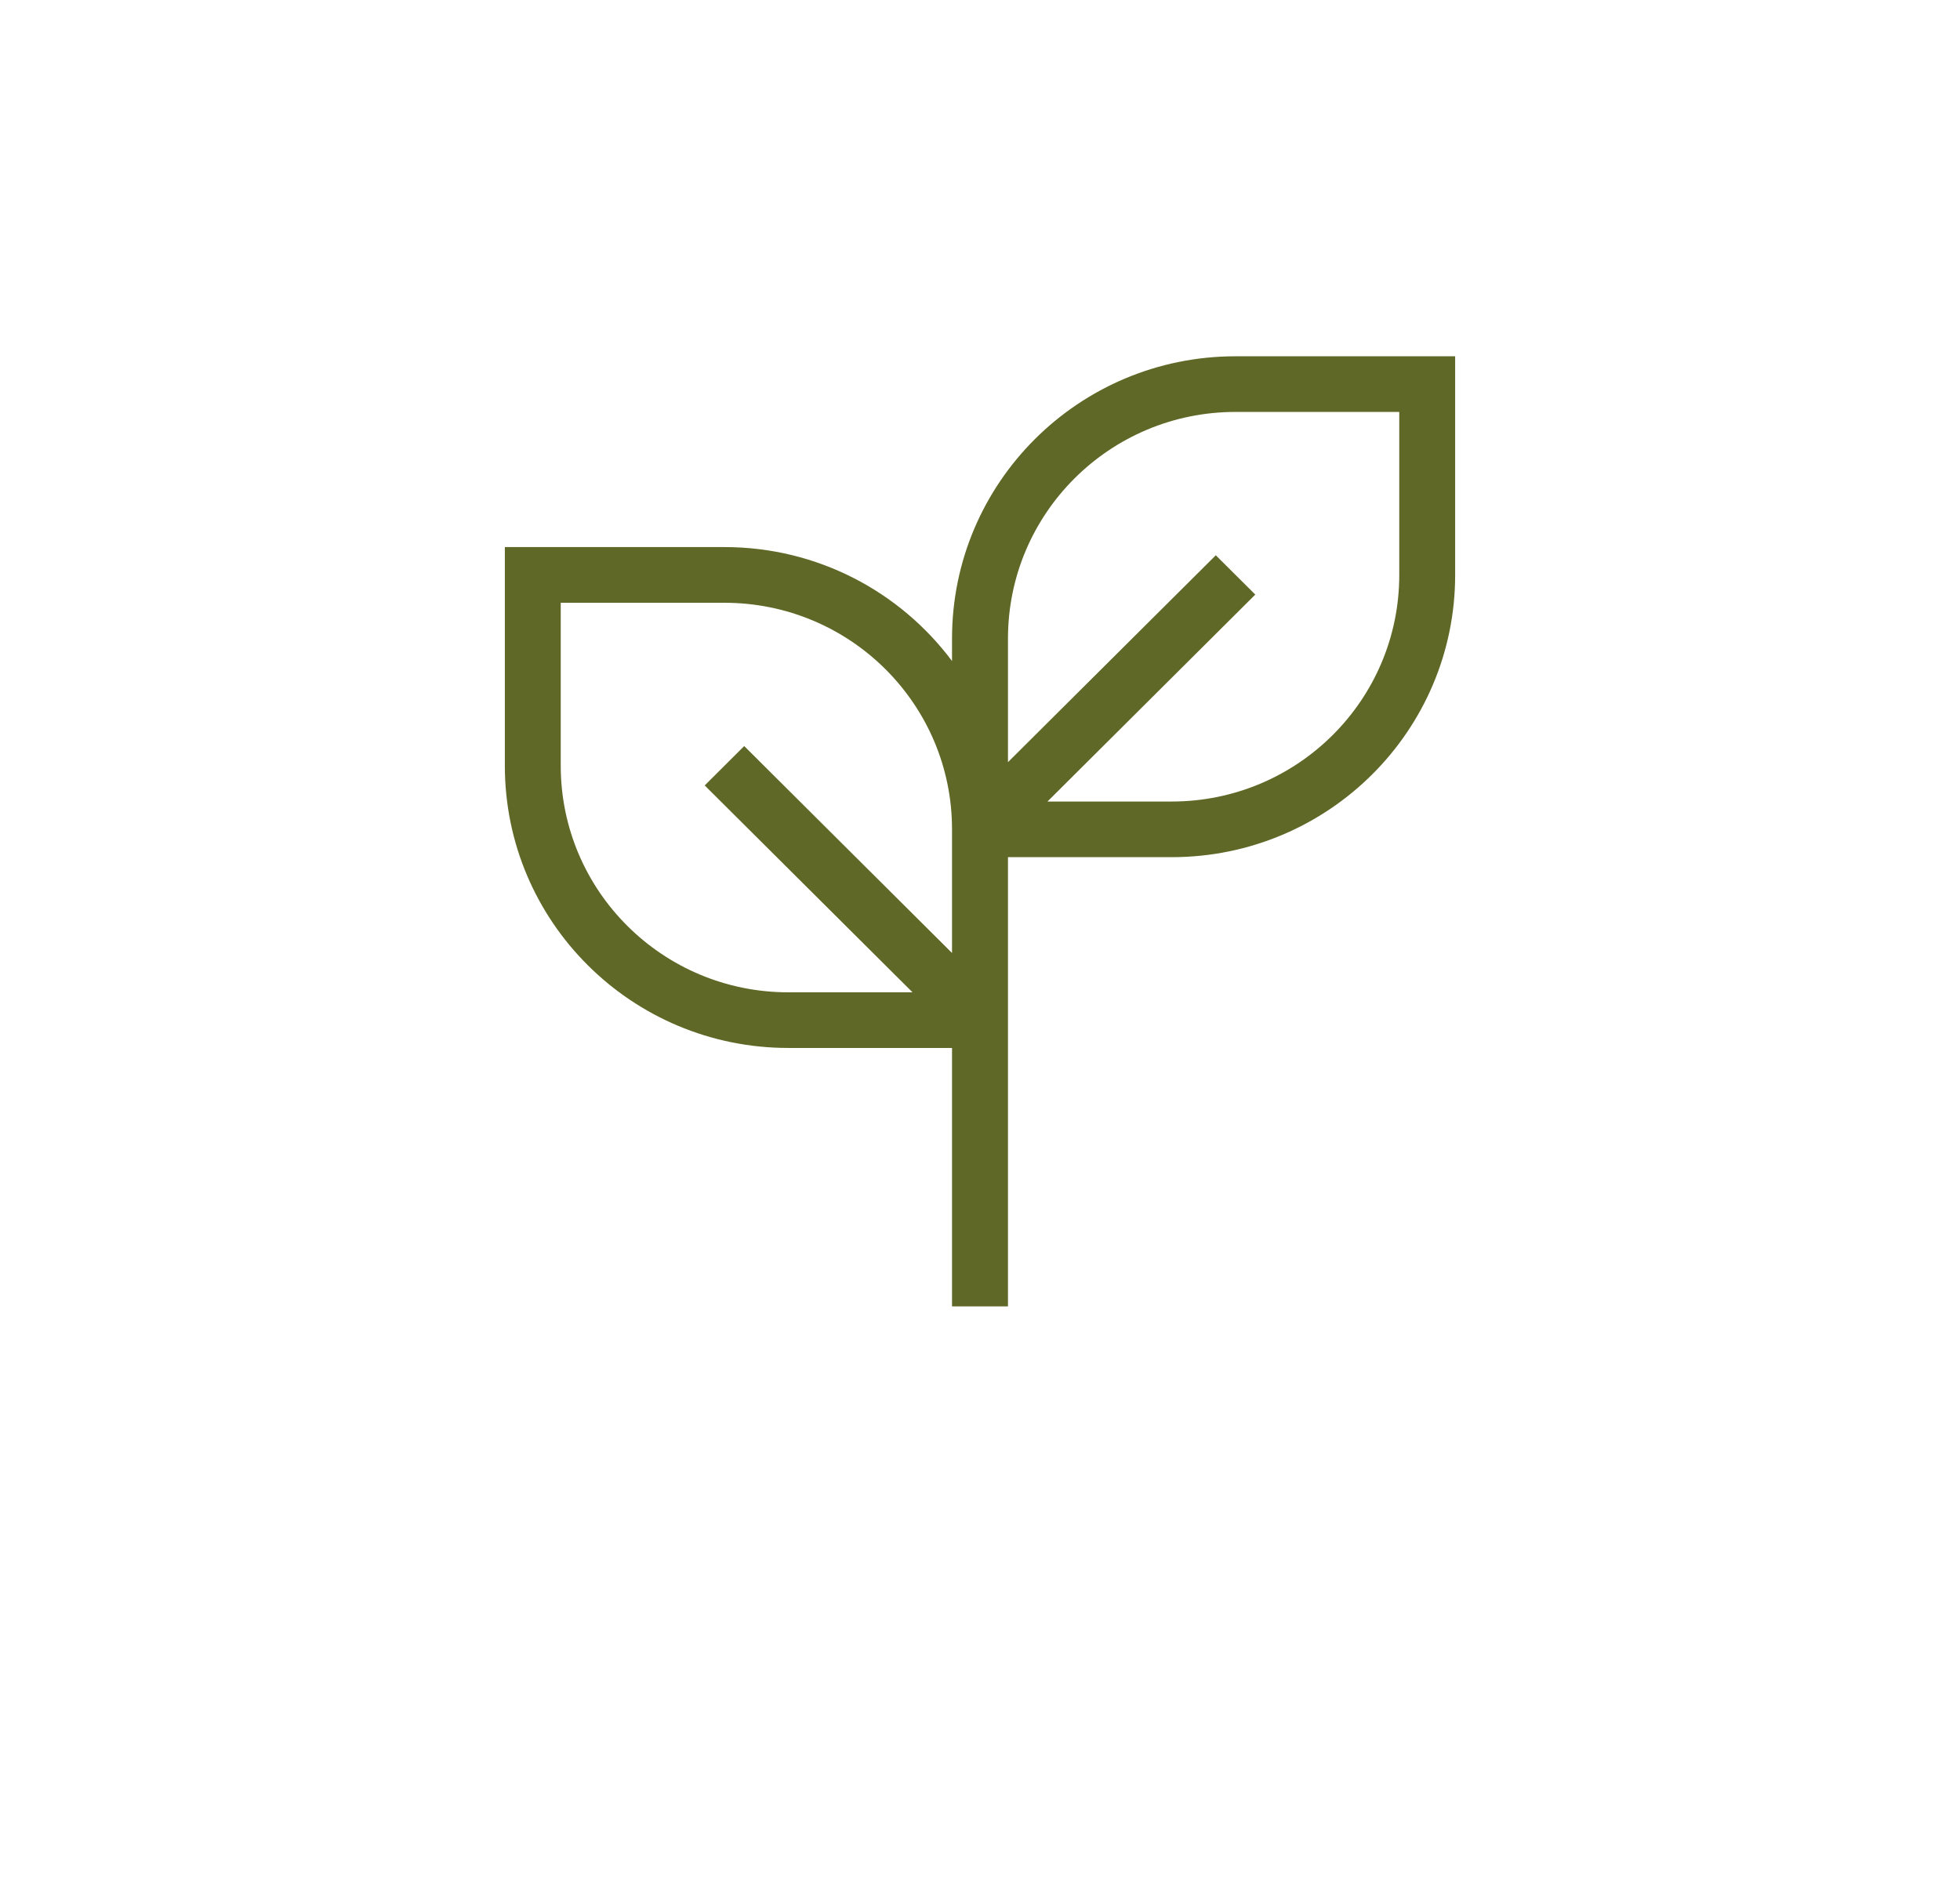 <svg width="33" height="32" viewBox="0 0 33 32" fill="none" xmlns="http://www.w3.org/2000/svg">
<path fill-rule="evenodd" clip-rule="evenodd" d="M16.029 10.753C16.029 8.128 18.166 6 20.802 6H24.5V9.682C24.5 12.307 22.363 14.435 19.727 14.435H16.971V22H16.029V17.648H13.273C10.637 17.648 8.5 15.521 8.5 12.895V9.213H12.197C13.767 9.213 15.159 9.968 16.029 11.132V10.753ZM16.971 12.835L20.47 9.351L21.135 10.013L17.636 13.498H19.727C21.843 13.498 23.559 11.79 23.559 9.682V6.937H20.802C18.686 6.937 16.971 8.646 16.971 10.753V12.835ZM16.029 16.049V13.966C16.029 11.859 14.314 10.151 12.197 10.151H9.441V12.895C9.441 15.003 11.157 16.711 13.273 16.711H15.364L11.865 13.227L12.53 12.564L16.029 16.049Z" fill="#5F6826"/>
</svg>
